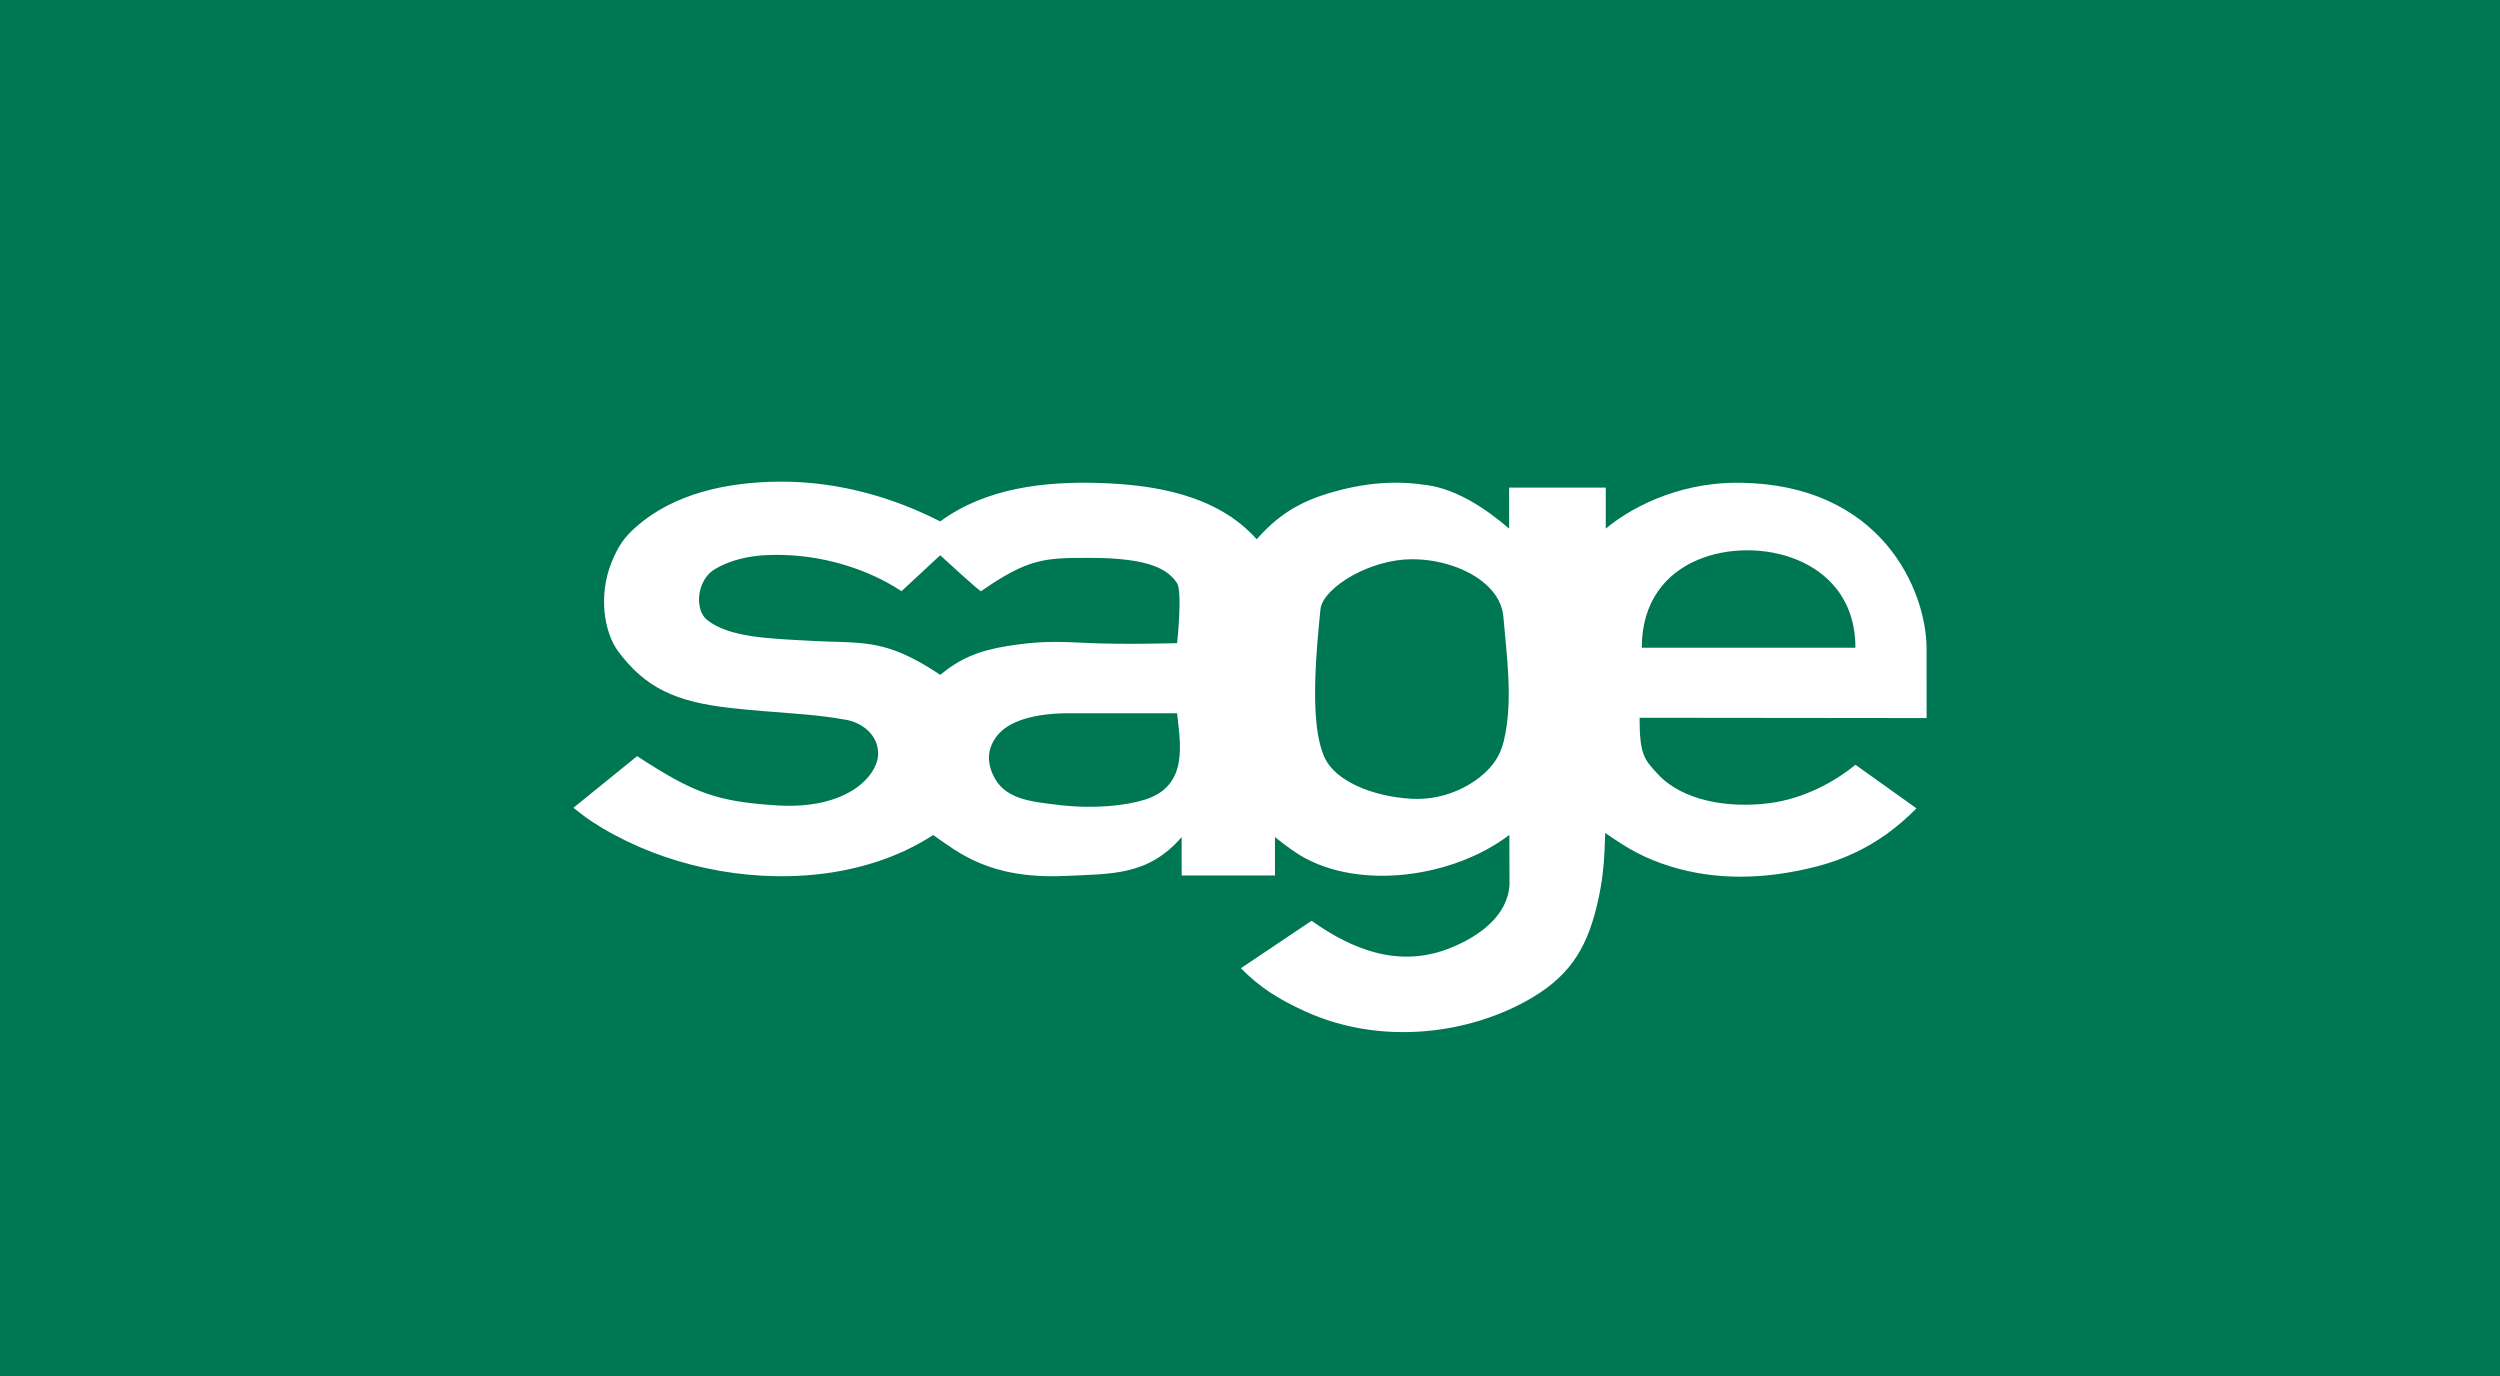<svg width="218" height="120" viewBox="0 0 218 120" fill="none" xmlns="http://www.w3.org/2000/svg">
<rect width="218" height="120" fill="#007753"/>
<path d="M167.998 56.574C167.998 51.537 164.103 42.136 151.501 42.098C146.036 42.082 141.917 44.502 140.023 46.095V42.521L131.595 42.517V46.095C129.53 44.306 127.021 42.691 124.496 42.31C121.812 41.904 119.128 42.025 115.808 43.029C113.048 43.863 111.289 45.096 109.585 47.024C106.067 43.075 100.507 42.286 96.076 42.124C91.033 41.94 85.946 42.564 81.984 45.468C78.165 43.509 73.336 41.97 67.979 42C63.268 42.028 58.753 43.093 55.557 45.863C54.403 46.862 53.886 47.655 53.315 49.072C52.183 51.879 52.654 55.121 53.916 56.813C56.269 59.969 58.905 61.194 63.639 61.728C67.797 62.197 70.71 62.198 73.785 62.767C75.239 63.035 76.574 64.115 76.574 65.714C76.574 67.579 73.973 70.638 67.69 70.228C62.458 69.886 60.48 69.147 55.558 65.935L50 70.441C50 70.441 50.947 71.2 51.594 71.627C52.222 72.041 52.869 72.427 53.531 72.784H53.547C59.152 75.818 66.245 77.086 72.665 76.056C75.814 75.549 78.804 74.489 81.373 72.813C83.451 74.239 86.197 76.683 92.845 76.383C97.029 76.194 100.135 76.345 103.041 72.994V76.343H111.18L111.178 72.994C111.178 72.994 112.461 74.036 113.364 74.578C118.533 77.69 126.756 76.513 131.617 72.802L131.629 77.133C131.49 79.806 129.043 81.635 126.471 82.664C122.029 84.443 117.983 82.848 114.369 80.293L108.203 84.43C109.867 86.102 111.39 87.08 113.762 88.169C120.432 91.233 128.236 90.188 133.621 86.984C137.173 84.87 138.545 82.28 139.402 78.297C139.858 76.179 139.902 74.629 139.972 72.776C139.974 72.722 139.974 72.674 139.977 72.626L140.19 72.776C141.906 73.978 143.426 74.869 145.749 75.578C149.499 76.719 153.766 76.771 158.529 75.526C160.744 74.943 162.701 74.016 164.449 72.775H164.453C165.405 72.092 166.296 71.326 167.115 70.487L161.795 66.689C159.992 68.164 157.31 69.652 154.253 70.04C150.723 70.487 146.72 69.848 144.551 67.491C143.379 66.217 142.971 65.816 142.971 62.589L168 62.616L167.998 56.574ZM114.702 58.918C114.77 57.063 114.945 55.079 115.144 53.13C115.24 52.18 116.384 51.031 117.994 50.151C119.455 49.352 121.3 48.774 123.091 48.765C124.453 48.757 125.852 49.016 127.088 49.494C129.245 50.326 130.917 51.824 131.09 53.739C131.248 55.524 131.434 57.211 131.516 58.828C131.62 60.848 131.571 62.759 131.132 64.611C130.852 65.791 130.267 66.792 129.062 67.75C127.7 68.832 125.59 69.792 123.089 69.652C119.589 69.456 116.462 68.065 115.535 66.121C114.76 64.484 114.597 61.864 114.702 58.918ZM99.846 69.726C98.101 70.273 95.311 70.553 92.341 70.194C89.87 69.895 87.517 69.72 86.555 67.492C86.035 66.286 86.143 65.178 86.954 64.147C88.228 62.527 91.179 62.213 92.948 62.195H102.642C102.9 64.728 103.709 68.514 99.846 69.726ZM71.056 55.897C67.17 55.688 63.595 55.613 61.653 54.054C60.536 53.156 60.757 50.574 62.323 49.638C64.578 48.291 67.304 48.336 68.876 48.418C72.058 48.583 75.722 49.627 78.608 51.554L81.985 48.418C81.985 48.418 85.549 51.695 85.549 51.554C89.705 48.651 91.172 48.643 95.043 48.647C100.338 48.651 101.858 49.682 102.636 50.849C103.128 51.586 102.643 56.082 102.643 56.082C102.643 56.082 97.969 56.227 94.597 56.057C91.919 55.923 90.42 55.912 87.726 56.353C85.319 56.748 83.663 57.454 81.985 58.849C81.985 58.849 80.549 57.842 78.984 57.124C76.138 55.818 74.103 56.06 71.056 55.897ZM143.164 56.48C143.164 54.453 143.693 52.833 144.564 51.572C146.303 49.058 149.406 47.98 152.388 47.986C155.323 47.993 158.349 49.05 160.15 51.354C161.167 52.654 161.792 54.351 161.792 56.48H143.164Z" fill="white"/>
</svg>
